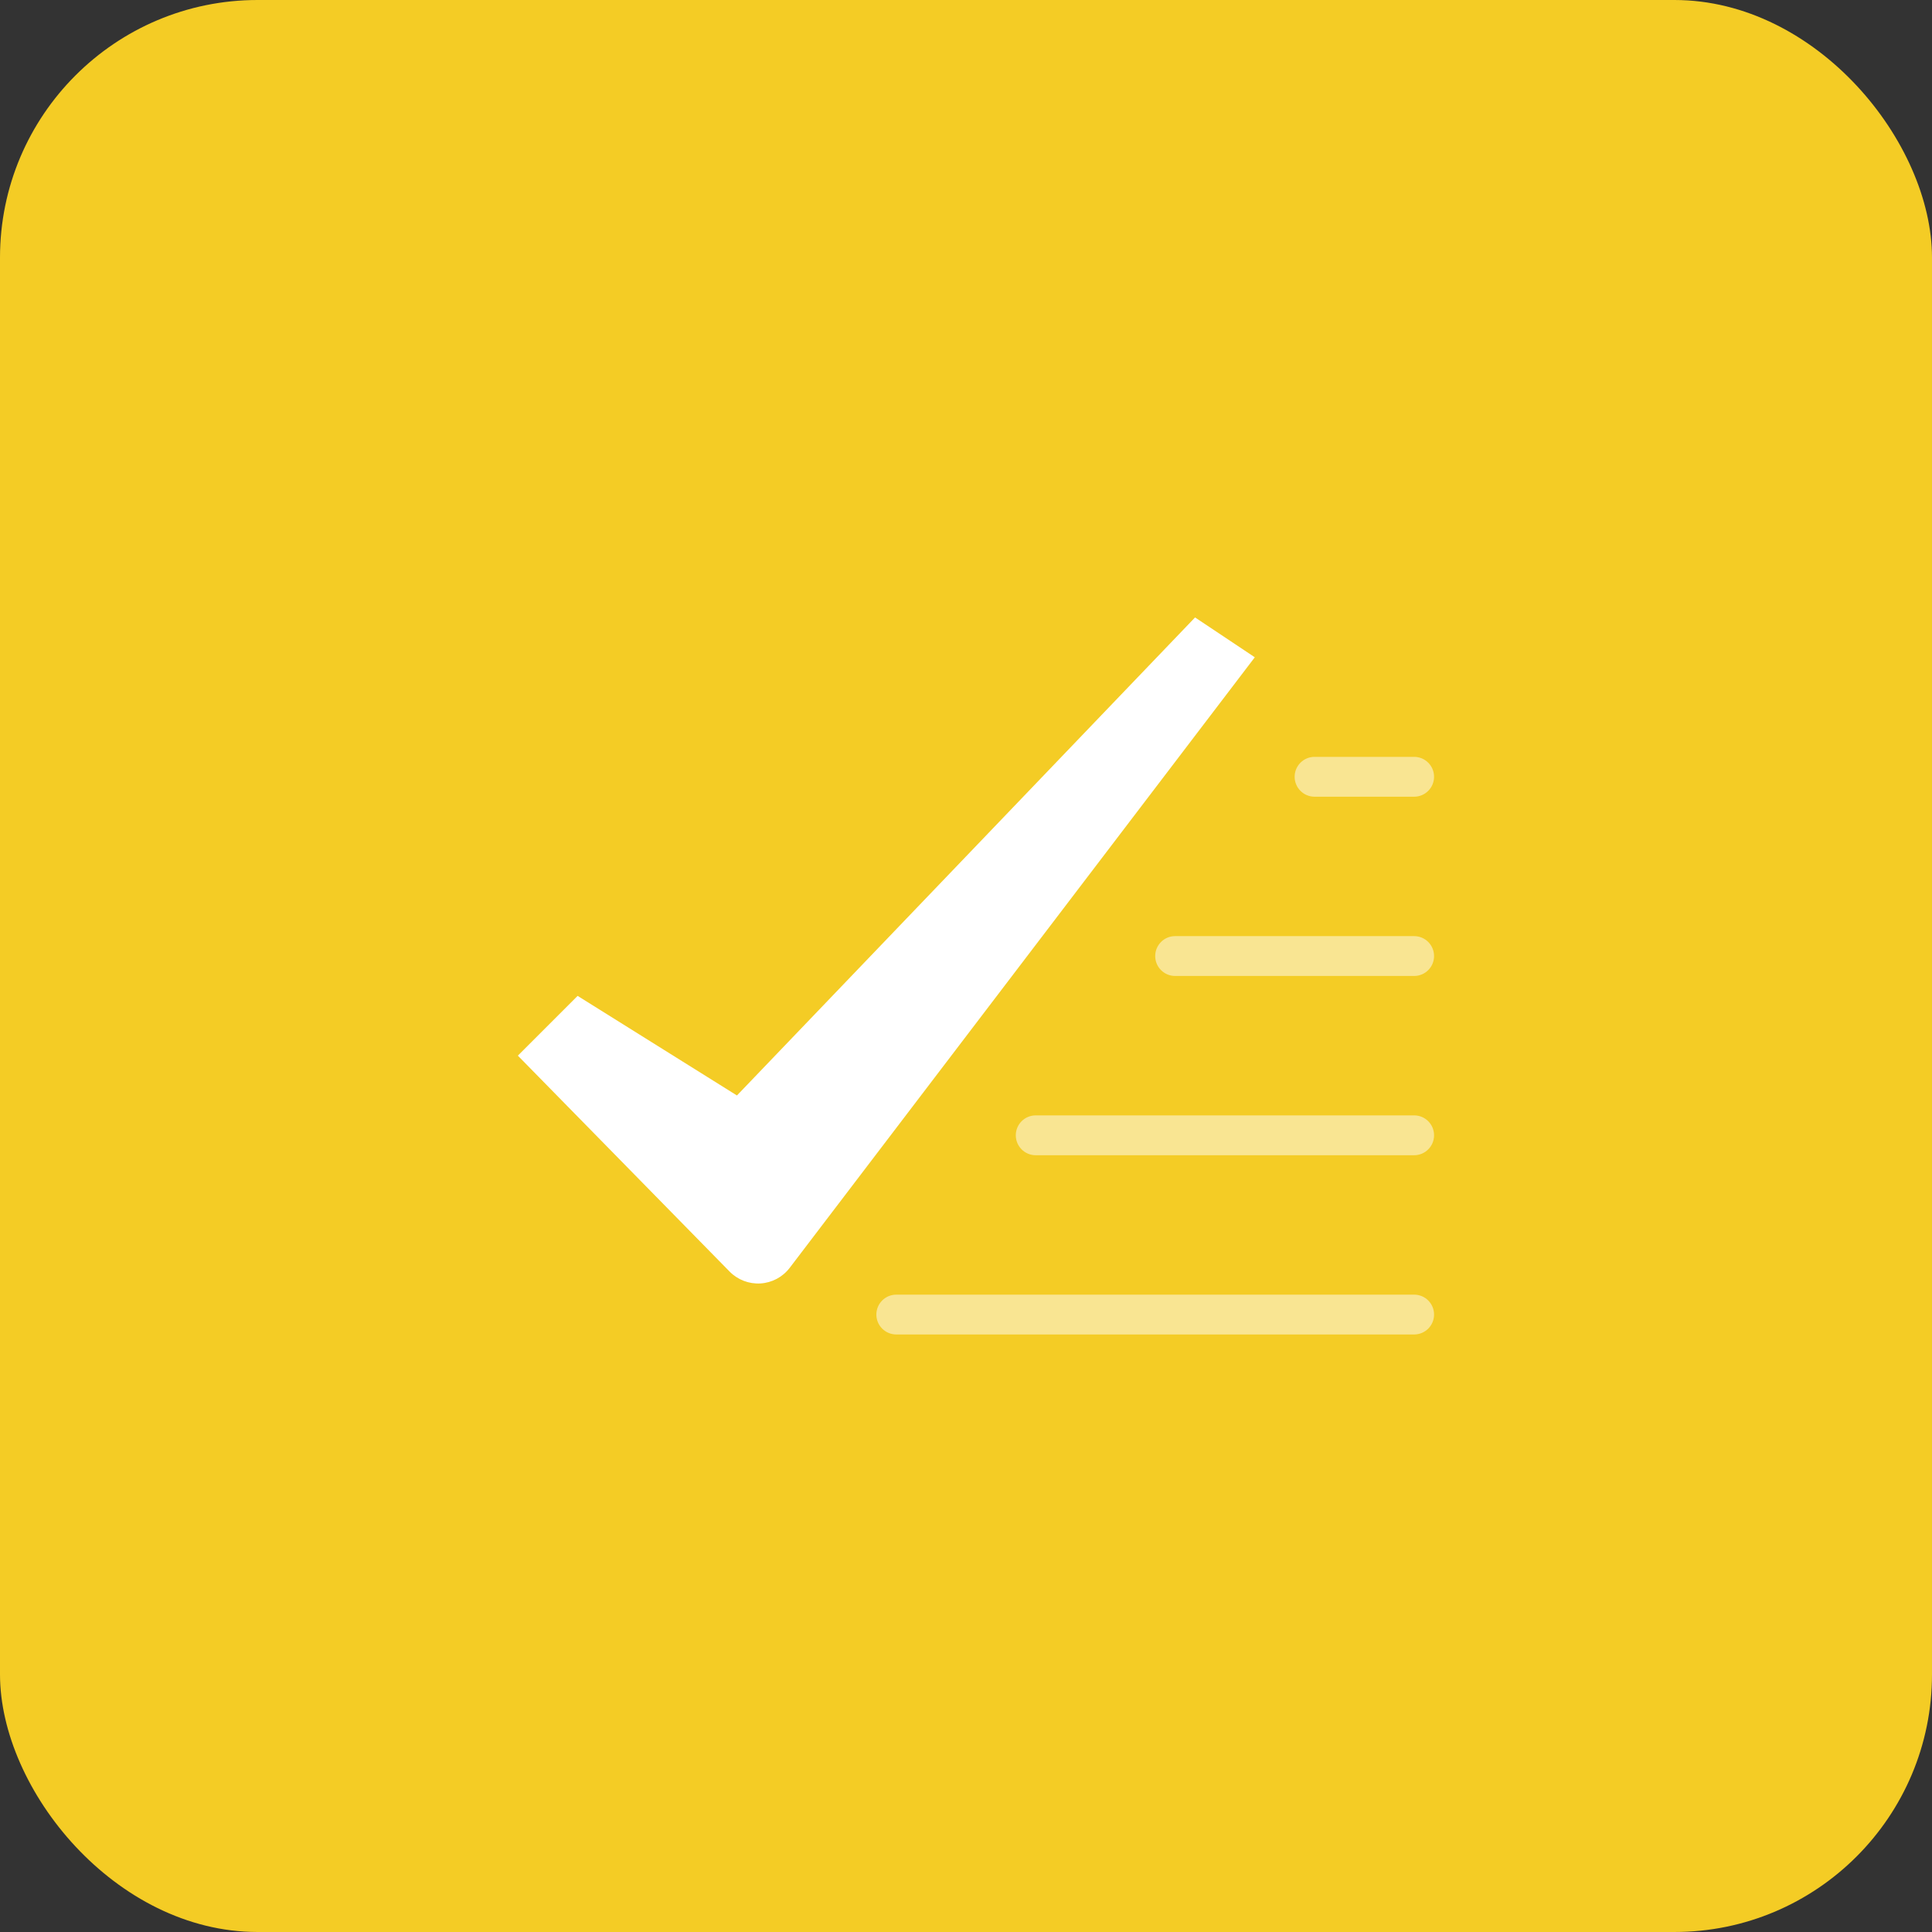 <svg width="75" height="75" viewBox="0 0 75 75" fill="none" xmlns="http://www.w3.org/2000/svg">
<rect x="0" y="0" width="75" height="75" fill="#333333" stroke="none"/>
<rect width="75" height="75" rx="10" fill="#F4CC25"/>
<path fill-rule="evenodd" clip-rule="evenodd" d="M28.323 49.362L20.103 40.98L22.423 38.66L28.608 42.526L46.392 23.969L48.711 25.516L30.657 49.216C30.385 49.574 29.971 49.795 29.523 49.823C29.075 49.85 28.637 49.682 28.323 49.362Z" fill="white"/>
<path opacity="0.497" fill-rule="evenodd" clip-rule="evenodd" d="M54.897 30.928H51.031C50.604 30.928 50.258 30.582 50.258 30.154C50.258 29.727 50.604 29.381 51.031 29.381H54.897C55.324 29.381 55.67 29.727 55.67 30.154C55.67 30.582 55.324 30.928 54.897 30.928Z" fill="white"/>
<path opacity="0.497" fill-rule="evenodd" clip-rule="evenodd" d="M54.897 37.887H45.618C45.191 37.887 44.845 37.541 44.845 37.114C44.845 36.687 45.191 36.34 45.618 36.34H54.897C55.324 36.34 55.67 36.687 55.67 37.114C55.67 37.541 55.324 37.887 54.897 37.887Z" fill="white"/>
<path opacity="0.497" fill-rule="evenodd" clip-rule="evenodd" d="M54.897 44.846H40.206C39.779 44.846 39.433 44.499 39.433 44.072C39.433 43.645 39.779 43.299 40.206 43.299H54.897C55.324 43.299 55.67 43.645 55.67 44.072C55.67 44.499 55.324 44.846 54.897 44.846Z" fill="white"/>
<path opacity="0.497" fill-rule="evenodd" clip-rule="evenodd" d="M54.897 51.804H34.794C34.367 51.804 34.02 51.458 34.02 51.031C34.02 50.604 34.367 50.258 34.794 50.258H54.897C55.324 50.258 55.67 50.604 55.67 51.031C55.67 51.458 55.324 51.804 54.897 51.804Z" fill="white"/>
</svg>
